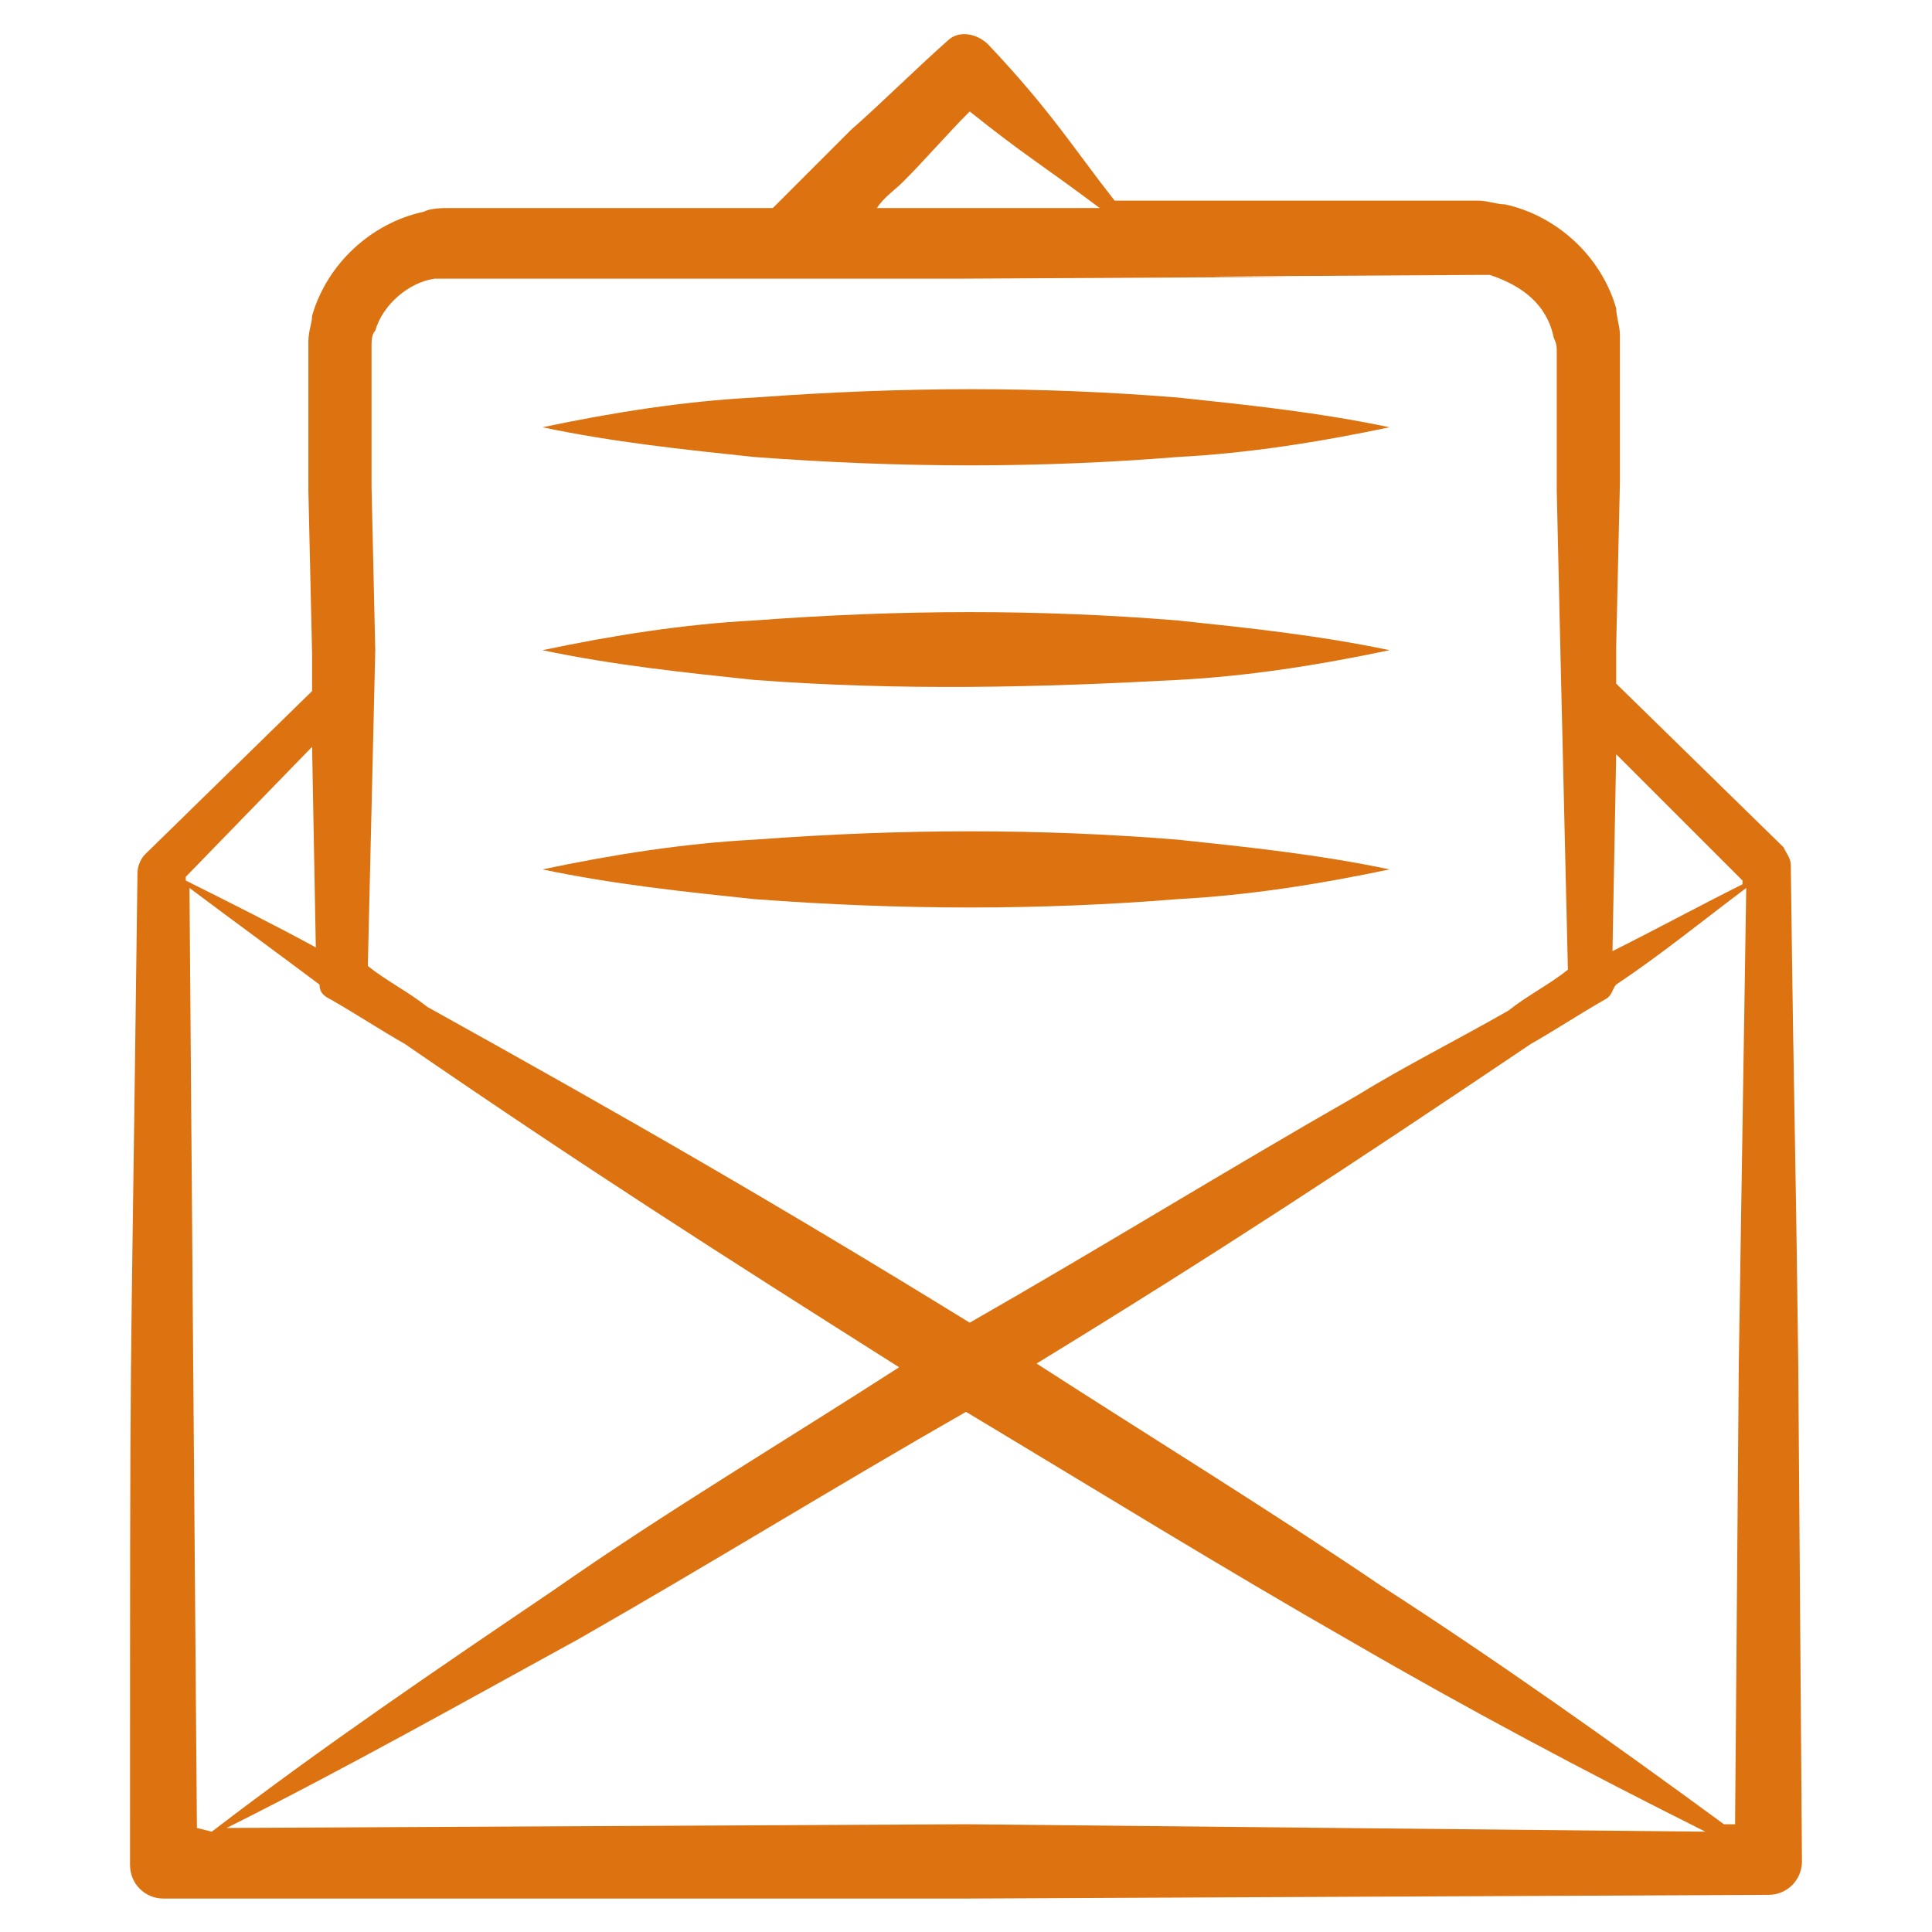 <svg xmlns="http://www.w3.org/2000/svg" fill="#dd7210" height="512" viewBox="0 0 52 52" width="512"><g><path d="m47.6 51c.5 0 .9-.4.9-.9l-.1-13.4c-.1-7.8-.1-5.5-.2-13.4 0-.2-.1-.3-.2-.5l-4.5-4.4v-1l.1-4.4c0-.1 0-3.7 0-3.6v-.4c0-.2-.1-.5-.1-.7-.4-1.4-1.6-2.5-3-2.8-.2 0-.5-.1-.7-.1h-.6-4.4-4.8c-1.1-1.4-1.7-2.4-3.4-4.2-.3-.3-.8-.4-1.1-.1-.9.8-1.8 1.7-2.6 2.4-.7.7-1.4 1.4-2.1 2.1h-3.7-4.4-.6c-.2 0-.5 0-.7.1-1.4.3-2.6 1.4-3 2.8 0 .2-.1.4-.1.7v.4c0 .1 0 3.7 0 3.6l.1 4.4v1l-4.5 4.4c-.1.1-.2.3-.2.5-.2 16-.2 10.7-.2 26.7 0 .5.4.9.9.9h21.6zm-42.3-1.8-.1-12.5-.1-12.8c1.2.9 2.3 1.7 3.5 2.6 0 .2.1.3.3.4.7.4 1.3.8 2 1.2 4.8 3.3 8.4 5.6 13.3 8.7-3.1 2-6.3 3.9-9.3 6-3.1 2.1-6.2 4.2-9.2 6.5zm35.9-21.1c.7-.4 1.3-.8 2-1.2.2-.1.2-.3.3-.4 1.2-.8 2.3-1.7 3.5-2.6l-.2 12.8-.1 12.4h-.3c-3-2.2-6.1-4.4-9.2-6.4-3.1-2.1-6.2-4-9.3-6 4.9-3 8.4-5.3 13.3-8.6zm5.7-4.4v.1c-1.2.6-2.3 1.2-3.5 1.8l.1-5.3zm-22.6-18.8c.6-.6 1.2-1.3 1.8-1.9 1.5 1.2 1.9 1.4 3.5 2.6h-3.6-2.4c.2-.3.5-.5.7-.7zm-14.3 8.2c0-.1 0-3.5 0-3.3v-.3-.2c0-.1 0-.3.1-.4.2-.7.9-1.3 1.6-1.4h.4.6 4.4 8.8c20.3-.1-4 0 13.8-.1h.4c.9.3 1.5.8 1.7 1.6 0 .1.1.2.1.4v.2c0 .1 0 1.5 0 1.4v2.2l.1 4.4.2 8.5c-.5.4-1.1.7-1.6 1.1-1.4.8-2.8 1.5-4.1 2.3-3.5 2-6.9 4.1-10.4 6.1-5.2-3.2-9.2-5.5-14.6-8.5-.5-.4-1.1-.7-1.6-1.1l.2-8.5zm-1.5 12.4c-1.1-.6-2.3-1.2-3.5-1.8v-.1l3.4-3.5zm-2.4 23.7c3.2-1.6 6.4-3.4 9.5-5.1 3.5-2 6.9-4.1 10.4-6.1 3.5 2.1 6.9 4.2 10.4 6.2 3.1 1.8 6.3 3.5 9.5 5.1l-19.9-.2z"></path><path d="m31.7 12.3c1.9-.1 3.8-.4 5.7-.8-1.9-.4-3.8-.6-5.7-.8-3.7-.3-7.3-.3-11.4 0-1.9.1-3.8.4-5.7.8 1.9.4 3.8.6 5.7.8 4 .3 7.7.3 11.4 0z"></path><path d="m31.7 18.3c1.9-.1 3.8-.4 5.7-.8-1.9-.4-3.8-.6-5.7-.8-3.7-.3-7.4-.3-11.4 0-1.9.1-3.8.4-5.7.8 1.9.4 3.8.6 5.7.8 4 .3 7.7.2 11.4 0z"></path><path d="m31.7 24.2c1.9-.1 3.8-.4 5.7-.8-1.9-.4-3.8-.6-5.7-.8-3.7-.3-7.4-.3-11.4 0-1.9.1-3.8.4-5.7.8 1.9.4 3.8.6 5.7.8 4 .3 7.7.3 11.4 0z"></path></g></svg>